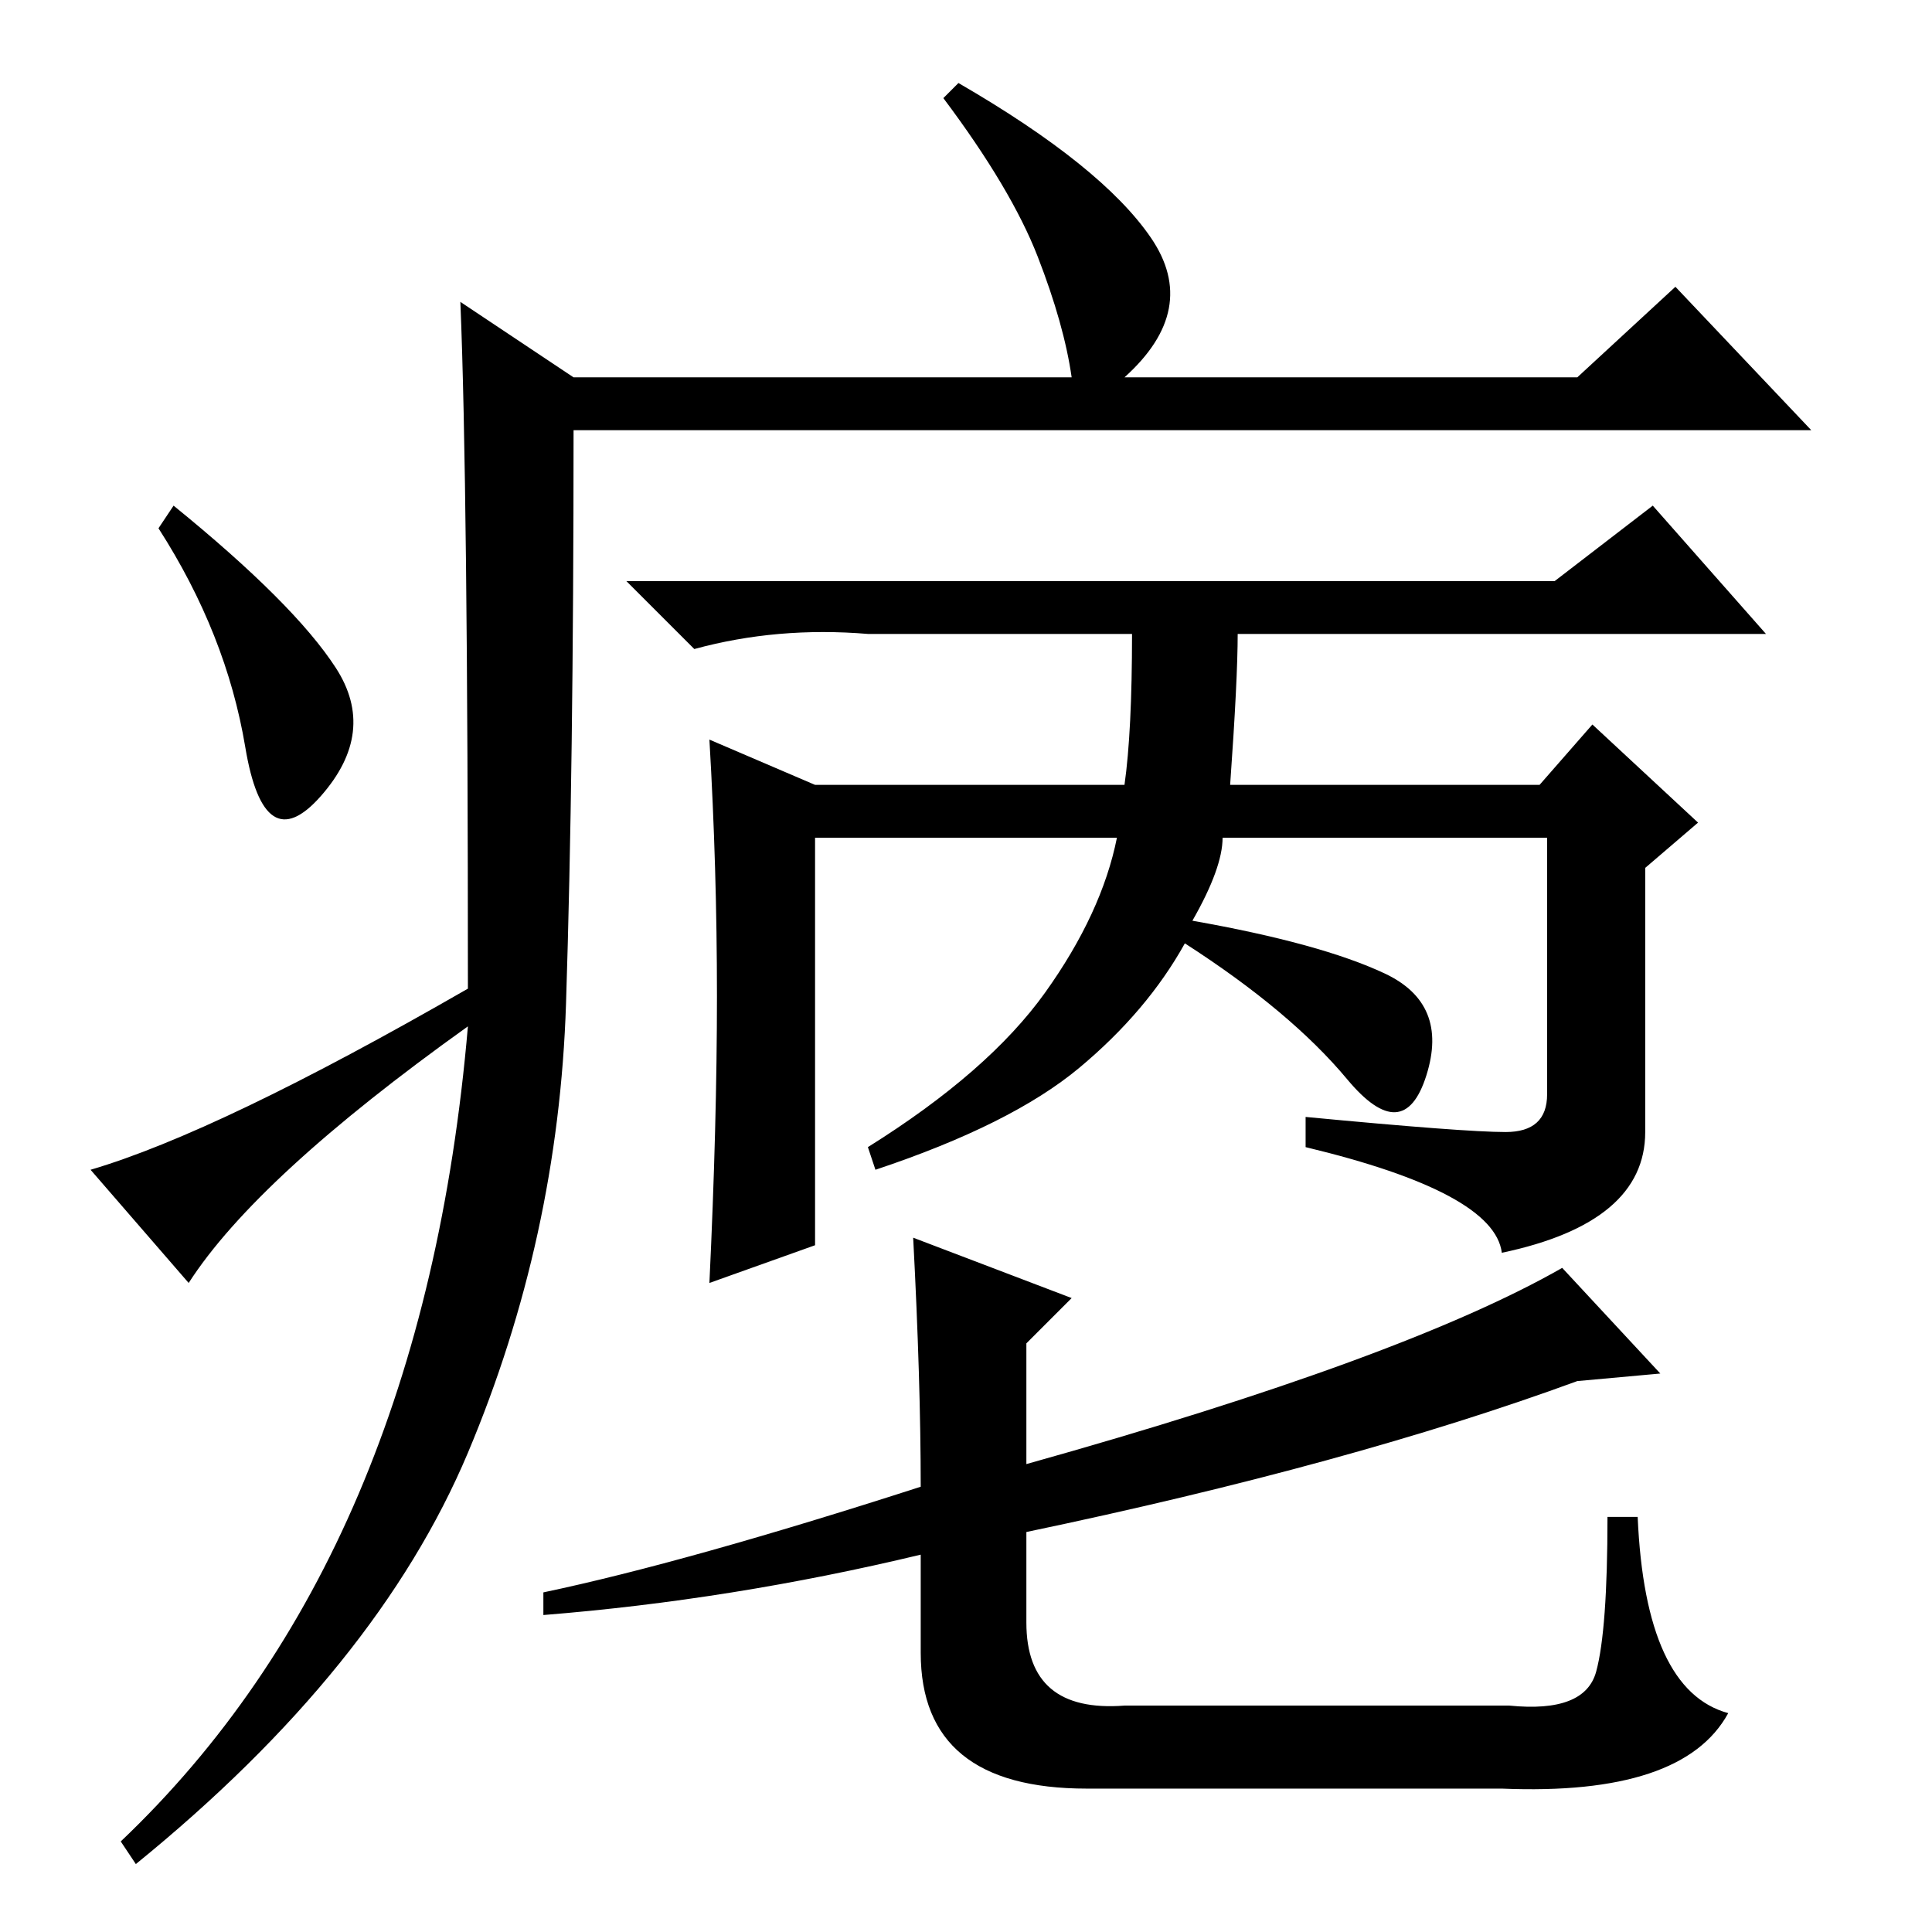<?xml version="1.0" standalone="no"?>
<!DOCTYPE svg PUBLIC "-//W3C//DTD SVG 1.1//EN" "http://www.w3.org/Graphics/SVG/1.1/DTD/svg11.dtd" >
<svg xmlns="http://www.w3.org/2000/svg" xmlns:xlink="http://www.w3.org/1999/xlink" version="1.1" viewBox="0 -36 256 256">
  <g transform="matrix(1 0 0 -1 0 220)">
   <path fill="currentColor"
d="M61 216l15 -10h66q-1 7 -4.5 16t-12.5 21l2 2q19 -11 25.5 -20.5t-3.5 -18.5h60l13 12l18 -19h-164q0 -45 -1 -76t-13 -59.5t-44 -54.5l-2 3q40 38 46 108q-28 -20 -37 -34l-13 15q17 5 50 24q0 67 -1 91zM44.5 167.5q5.5 -8.5 -2 -17t-10 6.5t-11.5 29l2 3
q16 -13 21.5 -21.5zM163 152h41l7 8l14 -13l-7 -6v-35q0 -12 -19 -16q-1 8 -26 14v4q21 -2 26.5 -2t5.5 5v34h-43q0 -4 -4 -11q17 -3 25.5 -7t5.5 -13.5t-10.5 -0.5t-21.5 18q-5 -9 -14 -16.5t-27 -13.5l-1 3q16 10 23.5 20.5t9.5 20.5h-40v-54l-14 -5q1 21 1 38t-1 34
l14 -6h41q1 7 1 20h-35q-12 1 -23 -2l-9 9h123l13 10l15 -17h-70q0 -6 -1 -20zM136 62q50 14 71 26l13 -14l-11 -1q-30 -11 -73 -20v-12q0 -12 13 -11h51q10 -1 11.5 4.5t1.5 20.5h4q1 -23 12 -26q-6 -11 -30 -10h-55q-22 0 -22 18v13q-25 -6 -50 -8v3q19 4 50 14
q0 14 -1 33l21 -8l-6 -6v-16z" />
  </g>

</svg>
